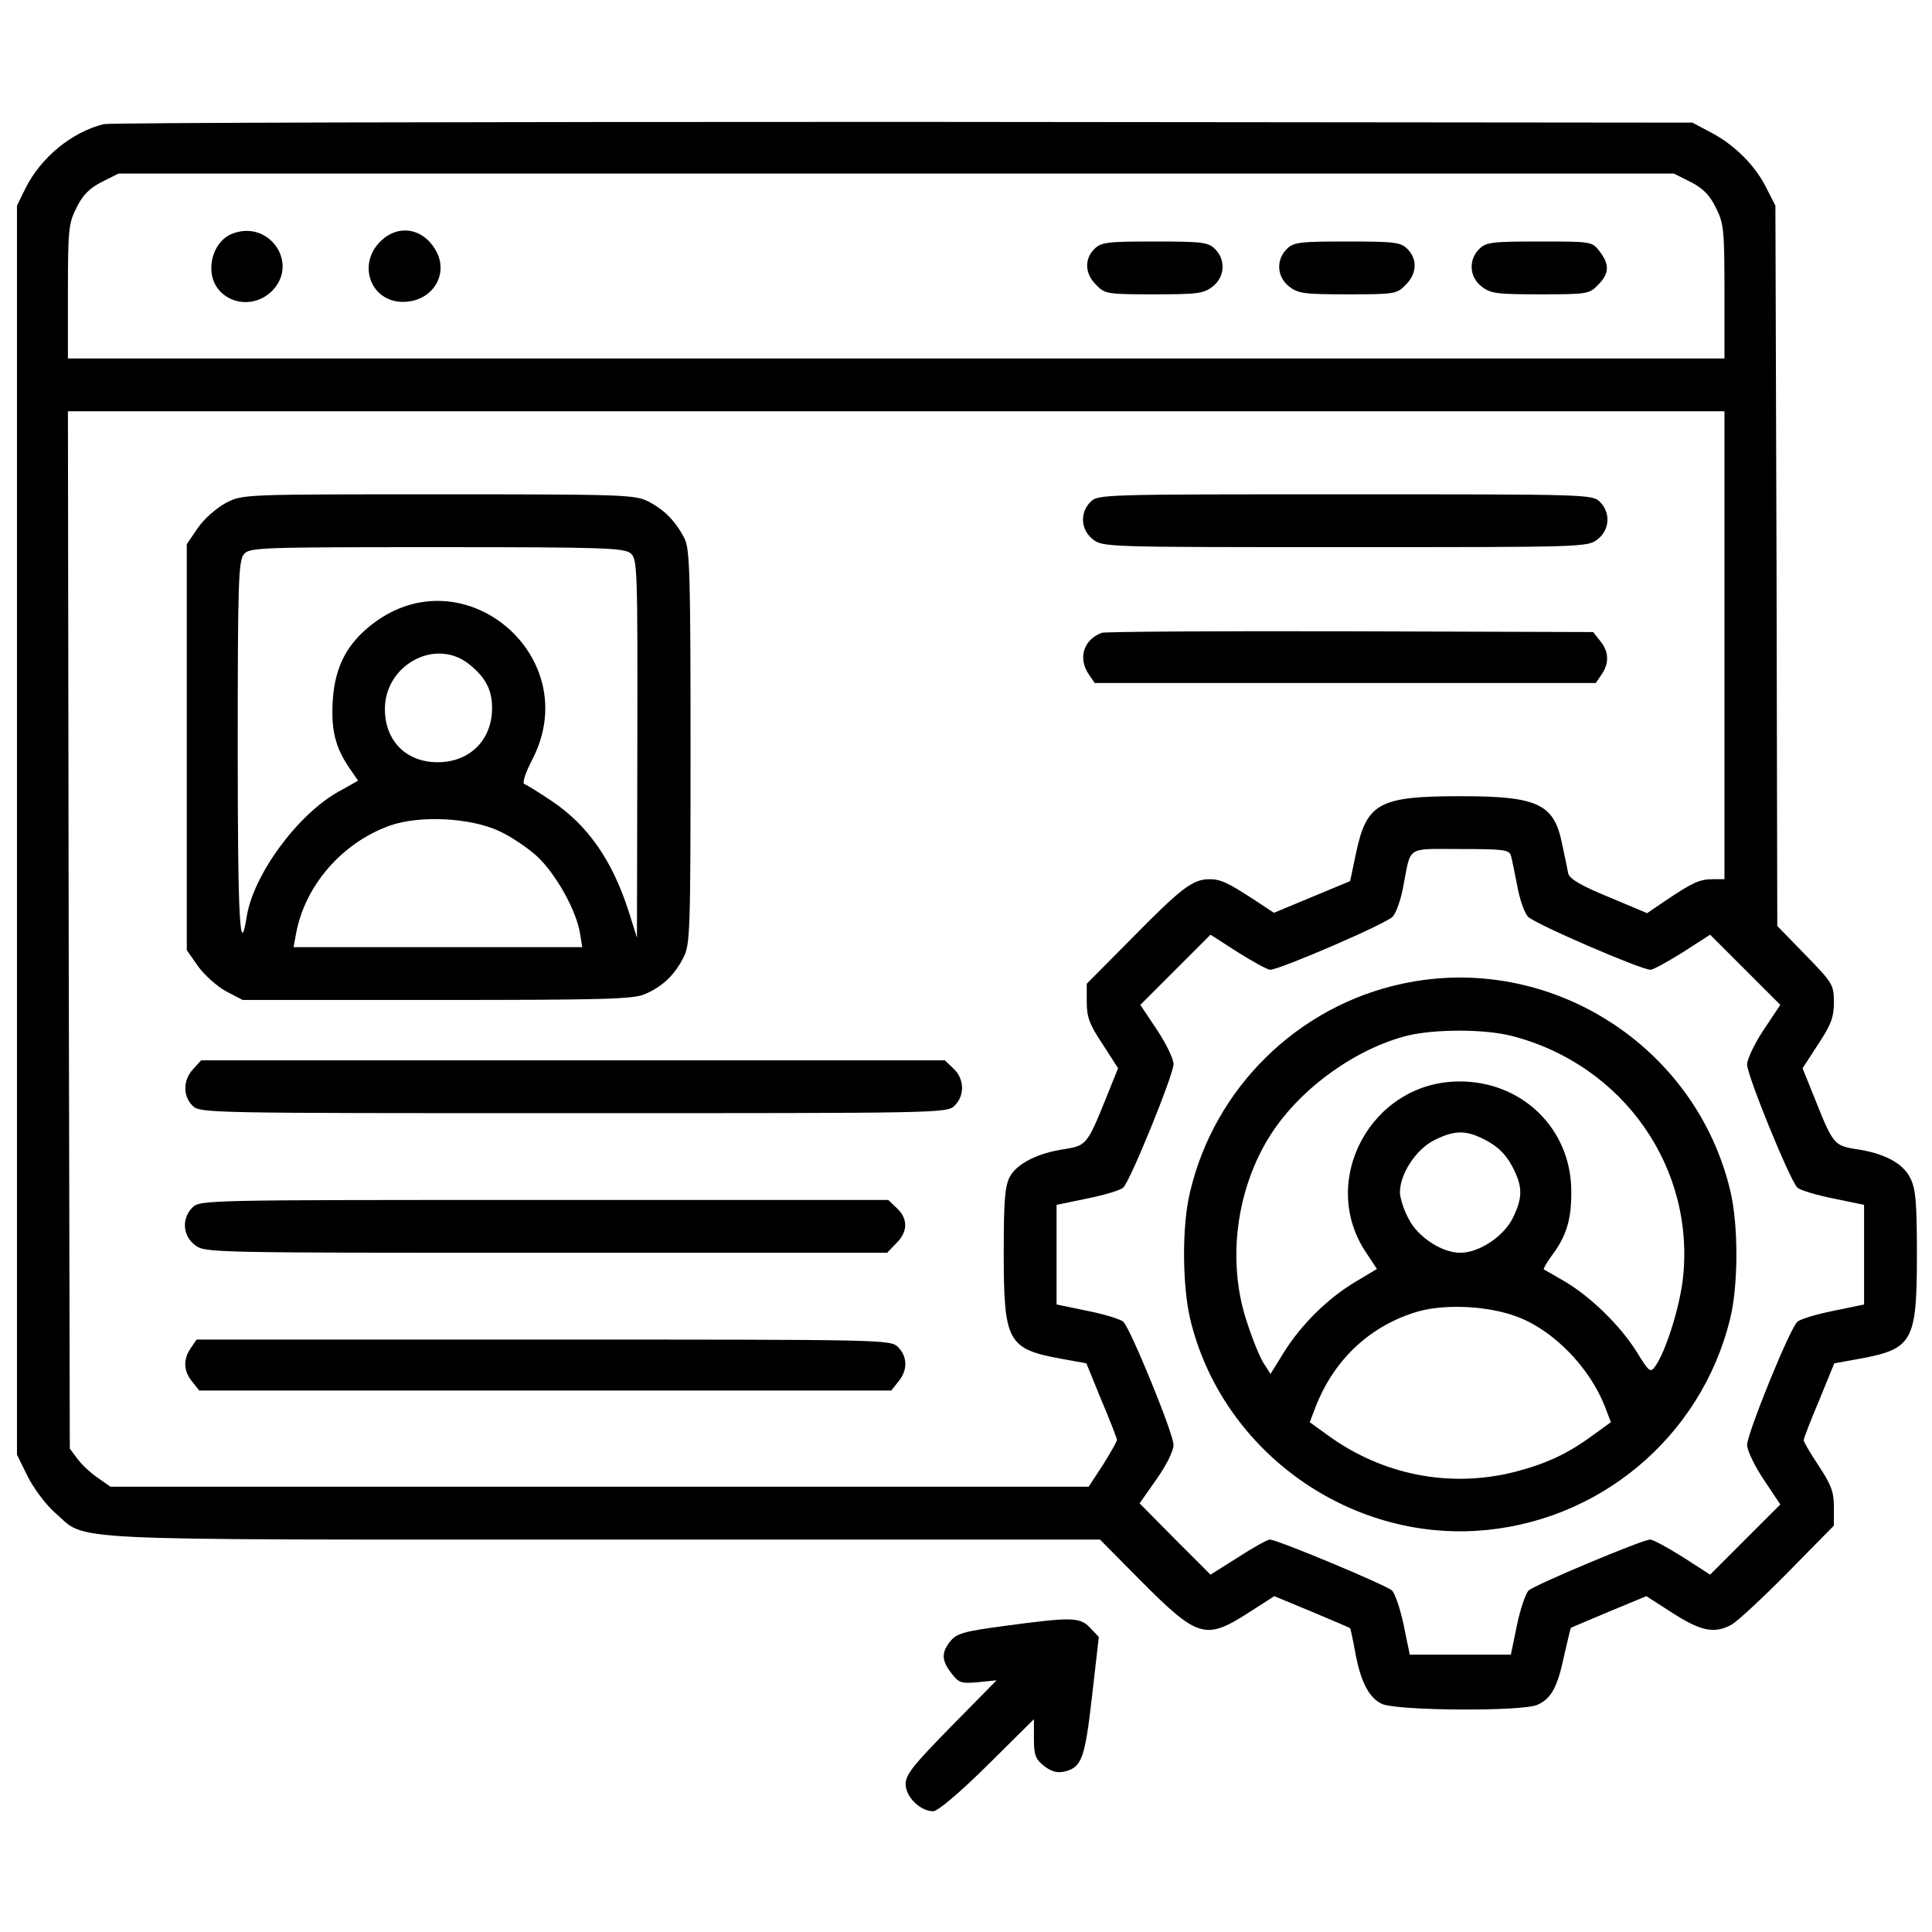 <?xml version="1.0" standalone="no"?>
<!DOCTYPE svg PUBLIC "-//W3C//DTD SVG 20010904//EN"
 "http://www.w3.org/TR/2001/REC-SVG-20010904/DTD/svg10.dtd">
<svg version="1.0" xmlns="http://www.w3.org/2000/svg"
 width="512pt" height="512pt" viewBox="0 0 512 512"
 preserveAspectRatio="xMidYMid meet">

<g transform="translate(0,512) scale(0.1,-0.1)"
fill="#000000" stroke="none">
<path d="M275 4791 c-85 -21 -166 -88 -207 -169 l-23 -47 0 -1655 0 -1655 28
-57 c16 -32 48 -75 73 -97 87 -76 -16 -71 1453 -71 l1316 0 105 -106 c154
-155 174 -161 287 -89 l70 45 99 -41 c54 -23 100 -42 102 -44 1 -1 7 -28 13
-61 14 -79 36 -122 70 -139 36 -19 374 -21 413 -3 37 16 54 48 71 130 9 39 17
73 18 74 1 1 47 20 101 43 l99 41 70 -45 c75 -48 110 -55 155 -31 15 8 82 70
150 139 l122 124 0 49 c0 40 -7 59 -40 109 -22 33 -40 64 -40 68 0 5 18 52 41
106 l40 98 66 12 c142 26 153 45 153 276 0 136 -3 174 -17 202 -19 40 -69 67
-146 78 -56 9 -60 14 -107 132 l-33 82 41 63 c35 53 42 73 42 112 0 46 -3 51
-75 125 l-75 77 -2 955 -3 954 -23 45 c-29 60 -84 115 -146 148 l-51 27 -2090
2 c-1149 0 -2103 -2 -2120 -6z m4205 -153 c33 -17 51 -35 67 -68 21 -41 23
-58 23 -222 l0 -178 -2195 0 -2195 0 0 178 c0 164 2 181 23 222 16 33 34 51
67 68 l44 22 2061 0 2061 0 44 -22z m90 -1228 l0 -620 -31 0 c-35 0 -54 -9
-124 -56 l-50 -34 -102 43 c-74 30 -103 48 -107 62 -2 11 -9 45 -16 77 -21
108 -64 128 -270 128 -215 0 -248 -18 -276 -149 l-16 -76 -101 -42 -101 -42
-50 33 c-72 47 -91 56 -121 56 -44 0 -75 -24 -202 -153 l-123 -124 0 -48 c0
-40 7 -60 42 -112 l41 -64 -33 -82 c-48 -119 -52 -123 -107 -132 -72 -10 -129
-39 -147 -74 -13 -24 -16 -65 -16 -201 0 -236 10 -255 153 -281 l66 -12 40
-98 c23 -54 41 -101 41 -105 0 -4 -17 -34 -37 -66 l-38 -58 -1296 0 -1296 0
-33 23 c-18 12 -43 35 -54 50 l-21 28 -3 1375 -2 1374 2195 0 2195 0 0 -620z
m-566 -557 c3 -10 10 -46 17 -81 6 -35 19 -71 28 -81 15 -18 300 -141 325
-141 7 0 45 21 85 46 l73 47 93 -93 93 -93 -44 -66 c-24 -36 -44 -78 -44 -92
0 -29 113 -306 133 -326 7 -7 50 -20 95 -29 l82 -17 0 -132 0 -132 -82 -17
c-45 -9 -88 -22 -95 -29 -21 -20 -133 -297 -133 -326 0 -15 20 -56 44 -92 l44
-66 -93 -93 -93 -93 -73 47 c-40 25 -78 46 -86 46 -20 0 -306 -120 -322 -135
-8 -8 -22 -49 -31 -92 l-16 -78 -134 0 -134 0 -16 78 c-9 43 -23 84 -31 92
-15 14 -304 135 -324 135 -6 0 -44 -21 -84 -47 l-73 -46 -94 94 -94 95 45 64
c26 37 45 75 45 91 0 29 -113 306 -133 326 -7 7 -50 20 -95 29 l-82 17 0 132
0 132 82 17 c45 9 88 22 95 29 19 19 133 299 133 327 0 14 -20 55 -44 91 l-44
66 93 93 93 93 73 -47 c40 -25 78 -46 85 -46 25 0 310 123 325 141 9 10 22 46
28 81 21 108 6 98 151 98 114 0 129 -2 134 -17z"/>
<path d="M614 4500 c-32 -13 -54 -50 -54 -91 0 -83 100 -120 161 -60 73 74 -9
191 -107 151z"/>
<path d="M1011 4483 c-66 -61 -30 -163 57 -163 78 0 124 74 86 138 -33 57 -97
68 -143 25z"/>
<path d="M2900 4460 c-27 -27 -25 -66 5 -95 23 -24 29 -25 153 -25 116 0 132
2 156 21 32 25 35 70 6 99 -18 18 -33 20 -160 20 -127 0 -142 -2 -160 -20z"/>
<path d="M3410 4460 c-29 -29 -26 -74 6 -99 24 -19 40 -21 156 -21 124 0 130
1 153 25 30 29 32 68 5 95 -18 18 -33 20 -160 20 -127 0 -142 -2 -160 -20z"/>
<path d="M3920 4460 c-29 -29 -26 -74 6 -99 24 -19 40 -21 156 -21 124 0 130
1 153 25 30 30 31 54 4 89 -20 26 -21 26 -160 26 -126 0 -141 -2 -159 -20z"/>
<path d="M600 3788 c-26 -14 -57 -41 -75 -66 l-30 -44 0 -538 0 -538 30 -43
c17 -23 50 -53 74 -66 l44 -23 514 0 c441 0 519 2 551 15 47 20 79 50 103 97
18 35 19 66 19 558 0 460 -2 525 -16 553 -23 45 -53 76 -96 98 -35 18 -66 19
-555 19 -518 0 -519 0 -563 -22z m1072 -135 c17 -15 18 -44 17 -517 l-1 -501
-22 70 c-44 136 -108 228 -205 293 -33 22 -65 42 -71 44 -7 2 2 29 21 66 140
271 -181 544 -423 359 -68 -52 -100 -113 -106 -201 -5 -80 6 -125 43 -180 l24
-35 -52 -29 c-109 -61 -225 -220 -243 -330 -18 -116 -24 -13 -24 444 0 449 2
499 17 516 15 17 44 18 511 18 447 0 497 -2 514 -17z m-433 -290 c47 -36 66
-71 65 -122 -1 -83 -60 -141 -144 -141 -84 0 -140 57 -140 141 0 115 130 188
219 122z m83 -445 c31 -14 77 -45 102 -68 49 -46 103 -142 113 -203 l6 -37
-383 0 -382 0 7 38 c24 126 122 239 248 284 79 28 213 21 289 -14z"/>
<path d="M2890 3790 c-29 -29 -26 -74 6 -99 26 -21 34 -21 669 -21 635 0 643
0 669 21 32 25 35 70 6 99 -20 20 -33 20 -675 20 -642 0 -655 0 -675 -20z"/>
<path d="M2920 3443 c-49 -18 -64 -68 -34 -111 l15 -22 664 0 664 0 15 22 c21
30 20 61 -3 89 l-19 24 -644 2 c-353 1 -650 -1 -658 -4z"/>
<path d="M512 2287 c-27 -29 -28 -71 -2 -97 20 -20 33 -20 1010 -20 977 0 990
0 1010 20 27 27 26 71 -3 98 l-23 22 -985 0 -986 0 -21 -23z"/>
<path d="M510 1920 c-29 -29 -26 -74 6 -99 27 -21 31 -21 931 -21 l904 0 24
25 c31 30 32 65 2 93 l-23 22 -912 0 c-899 0 -912 0 -932 -20z"/>
<path d="M506 1548 c-21 -30 -20 -61 3 -89 l19 -24 917 0 917 0 19 24 c25 30
24 66 -1 91 -20 20 -33 20 -939 20 l-920 0 -15 -22z"/>
<path d="M3716 2513 c-276 -59 -497 -275 -562 -551 -22 -88 -21 -247 0 -337
81 -341 406 -582 756 -562 324 19 598 247 675 562 22 89 22 247 1 337 -91 388
-481 635 -870 551z m289 -138 c298 -76 491 -353 454 -651 -10 -75 -45 -186
-72 -224 -13 -19 -16 -17 -50 38 -43 69 -123 147 -192 187 -27 16 -52 30 -54
31 -1 2 8 18 21 36 40 53 53 98 52 173 -1 165 -132 291 -299 289 -231 -2 -372
-263 -245 -453 l29 -44 -57 -34 c-74 -44 -144 -114 -189 -186 l-36 -58 -18 28
c-10 15 -30 64 -44 108 -55 162 -29 358 65 502 80 122 225 225 362 259 73 17
202 17 273 -1z m-65 -278 c30 -16 51 -37 67 -67 29 -54 29 -84 1 -140 -25 -48
-89 -90 -138 -90 -49 0 -113 42 -137 90 -13 24 -23 56 -23 70 0 49 42 113 90
138 56 28 86 28 140 -1z m82 -467 c95 -36 190 -133 231 -237 l16 -42 -47 -34
c-68 -50 -124 -76 -209 -98 -171 -43 -350 -8 -495 98 l-47 34 16 42 c50 127
147 216 273 252 73 20 187 14 262 -15z"/>
<path d="M2661 811 c-106 -14 -126 -20 -142 -40 -25 -30 -24 -52 3 -86 19 -25
26 -27 70 -23 l49 5 -121 -123 c-100 -102 -120 -127 -120 -152 0 -34 39 -72
73 -72 12 0 68 47 144 122 l123 122 0 -51 c0 -44 4 -55 27 -73 19 -15 35 -19
53 -15 47 11 55 34 74 200 l18 157 -23 24 c-27 29 -49 29 -228 5z"/>
</g>
</svg>
